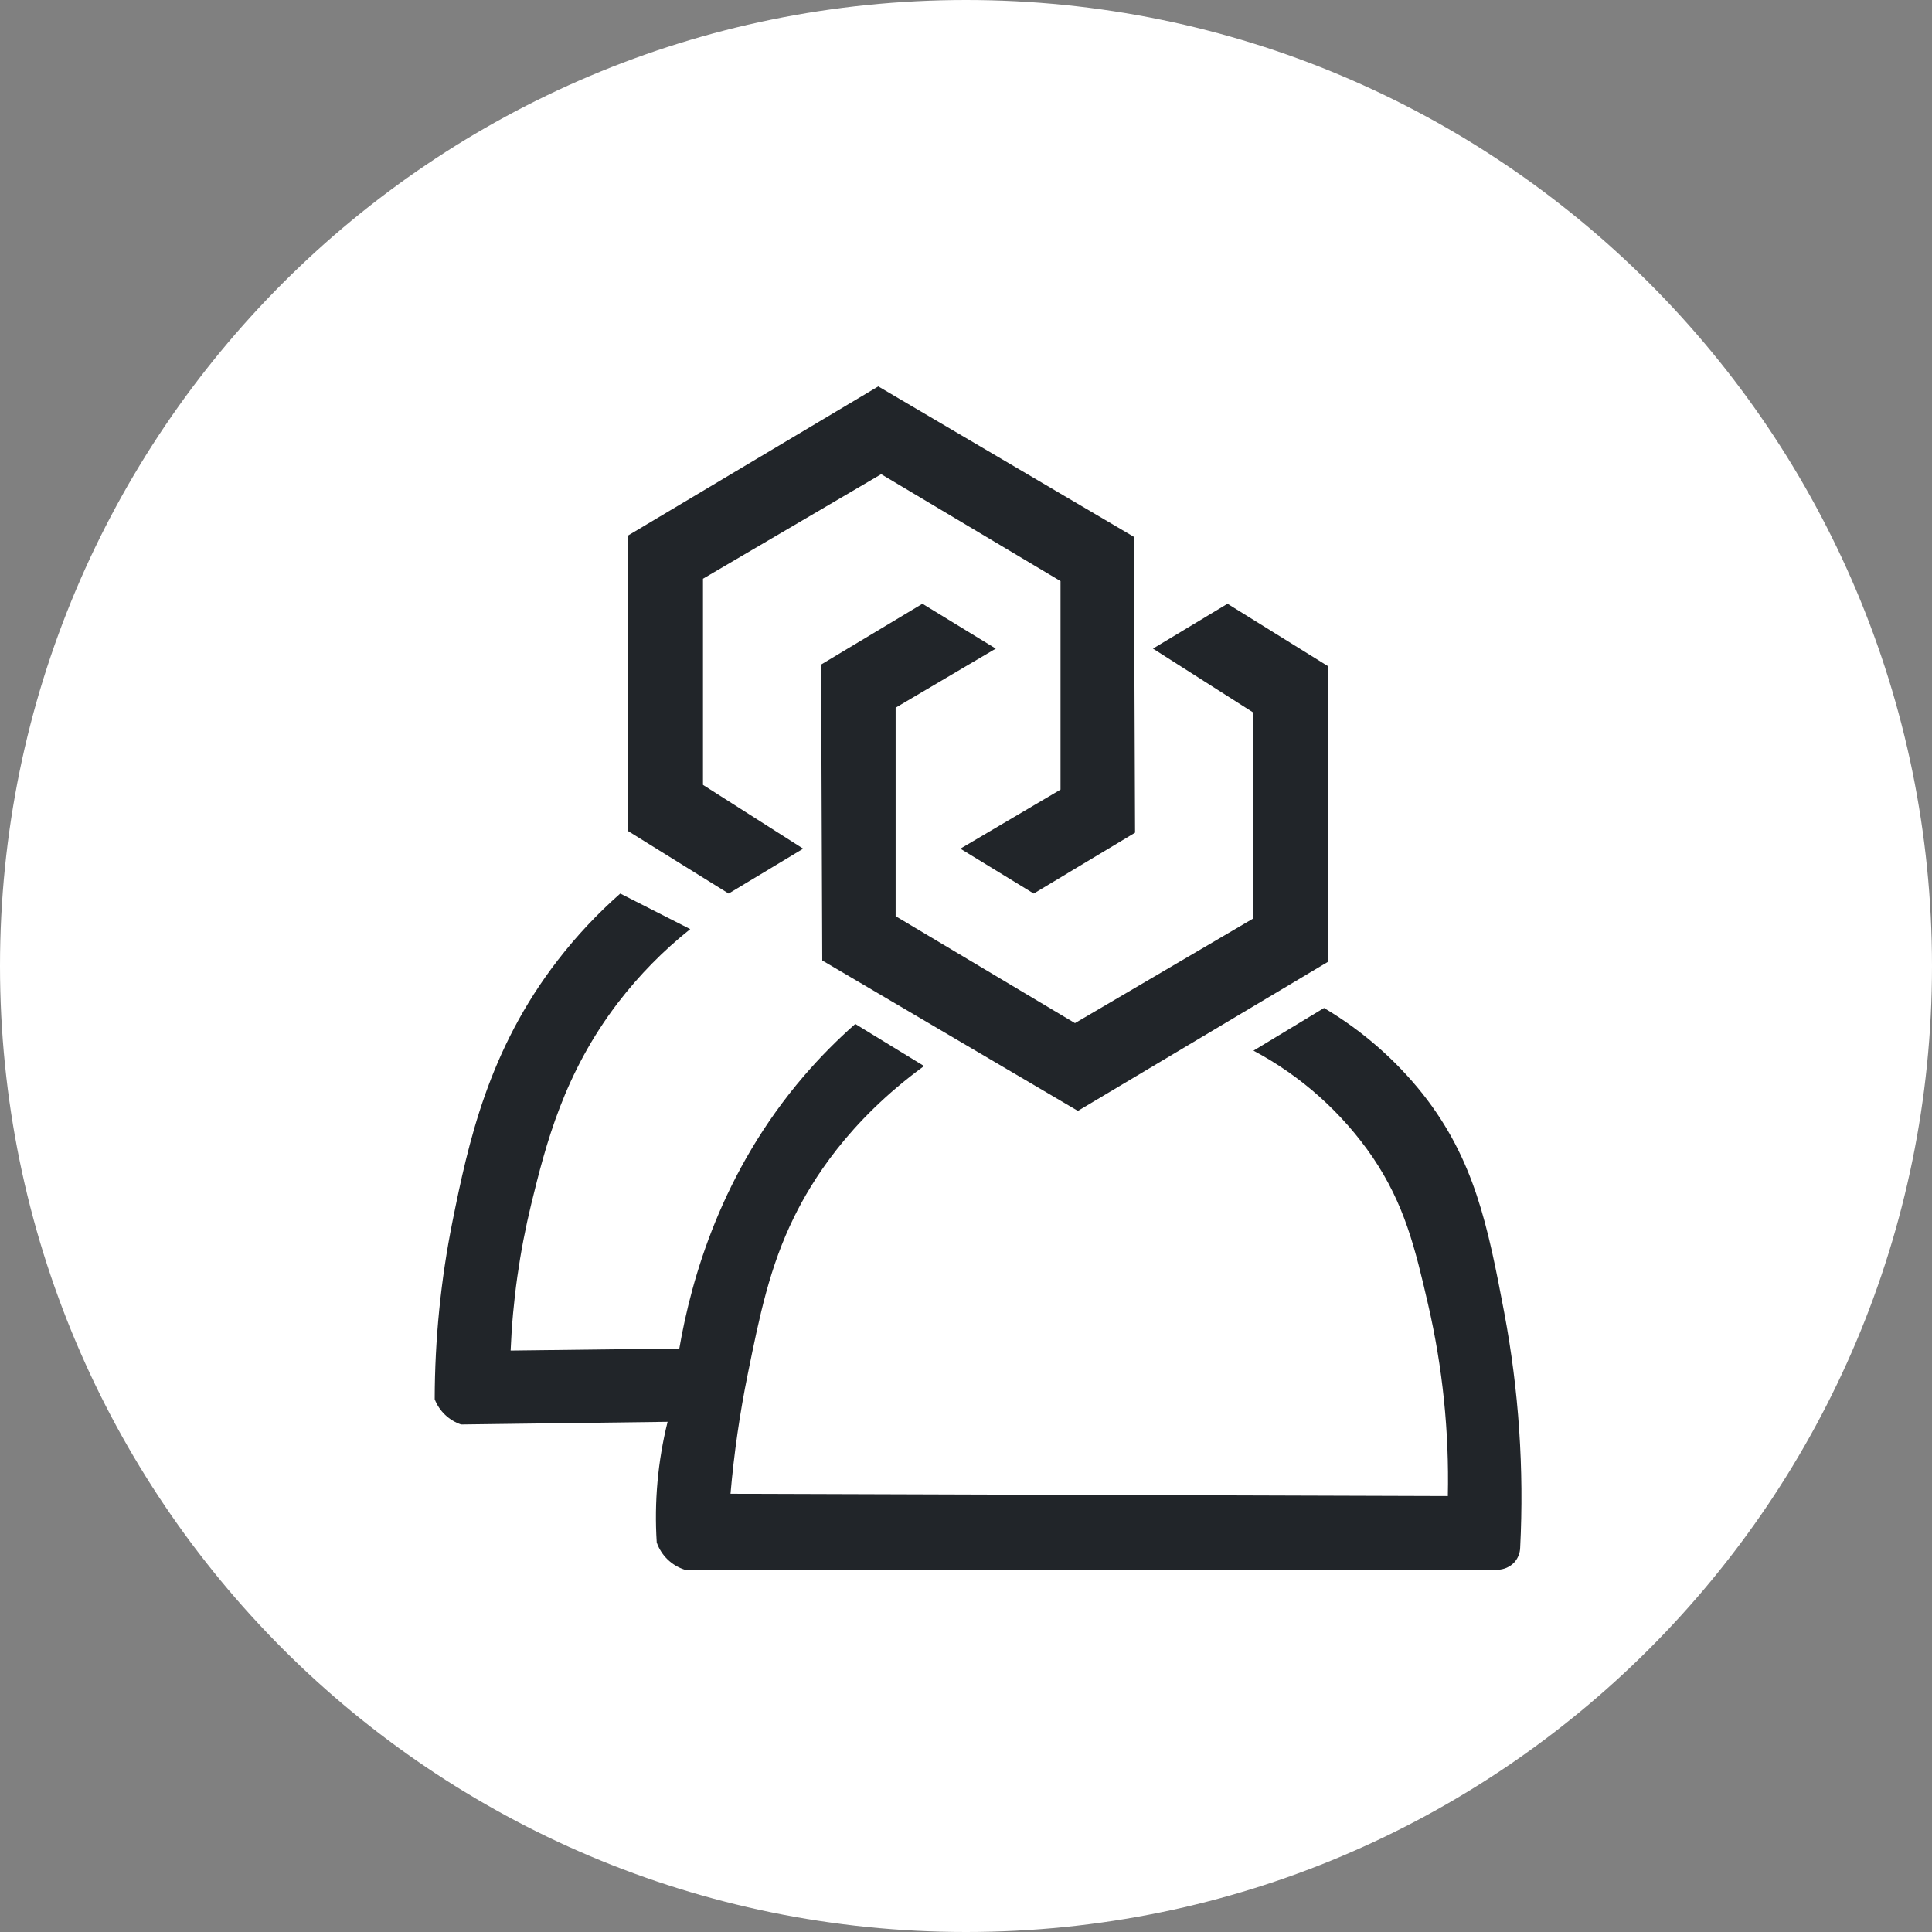 <?xml version="1.0" encoding="UTF-8"?>
<svg width="80px" height="80px" viewBox="0 0 80 80" version="1.1" xmlns="http://www.w3.org/2000/svg" xmlns:xlink="http://www.w3.org/1999/xlink">
    <rect x="0" y="0" width="80" height="80" fill="#808080" stroke="none"/>
    <!-- Generator: Sketch 49.3 (51167) - http://www.bohemiancoding.com/sketch -->
    <title>meetup_logo</title>
    <desc>Created with Sketch.</desc>
    <defs>
        <path d="M40,0 C62.091,0 80,17.909 80,40 C80,62.091 62.091,80 40,80 C17.909,80 0,62.091 0,40 C0,17.909 17.909,0 40,0 Z" id="path-1"></path>
    </defs>
    <g id="Page-1" stroke="none" stroke-width="1" fill="none" fill-rule="evenodd">
        <g id="meetup_logo">
            <g id="Shape" fill="#FFFFFF" fill-rule="nonzero">
                <path d="M40,0 C62.091,0 80,17.909 80,40 C80,62.091 62.091,80 40,80 C17.909,80 0,62.091 0,40 C0,17.909 17.909,0 40,0 Z" id="path-1"></path>
            </g>
            <g id="logo_meetup_blockchain-Clipped">
                <g>
                    <mask id="mask-2" fill="white">
                        <use xlink:href="#path-1"></use>
                    </mask>
                    <g id="path-1"></g>
                    <g id="logo_meetup_blockchain" mask="url(#mask-2)">
                        <g transform="translate(18, 16)" id="Shape">
                            <g>
                                <g id="Group" fill="#212529" fill-rule="nonzero">
                                    <polygon id="Shape" points="18.367 0 28.952 6.229 29 18.48 24.804 21 21.767 19.142 25.914 16.696 25.914 8.062 18.488 3.635 11.109 7.964 11.109 16.5 15.258 19.142 12.172 21 8 18.408 8 6.178"></polygon>
                                    <polygon id="Shape" points="26.633 30 16.048 23.771 16 11.518 20.195 9 23.233 10.858 19.086 13.304 19.086 21.937 26.512 26.365 33.889 22.036 33.889 13.5 29.742 10.858 32.828 9 37 11.592 37 23.82"></polygon>
                                    <path d="M17.415,26.4 L20.263,28.142 C17.104,30.448 15.605,32.927 14.882,34.394 C13.865,36.464 13.457,38.469 12.966,40.885 C12.632,42.526 12.393,44.185 12.249,45.854 L41.952,45.949 C42.01,43.282 41.735,40.617 41.135,38.016 C40.589,35.644 40.154,33.87 38.844,31.926 C37.582,30.078 35.887,28.561 33.904,27.505 L36.826,25.738 C38.396,26.668 39.781,27.875 40.913,29.299 C43.056,32.018 43.609,34.764 44.288,38.355 C44.891,41.564 45.112,44.832 44.947,48.091 C44.94,48.311 44.856,48.522 44.71,48.688 C44.528,48.883 44.274,48.996 44.006,49 L10.359,49 C9.813,48.827 9.381,48.408 9.194,47.871 C9.086,46.192 9.238,44.507 9.644,42.874 L1.092,42.985 C0.59,42.814 0.19,42.432 0,41.941 C0.004,39.465 0.251,36.995 0.739,34.565 C1.387,31.354 2.209,27.487 5.106,23.748 C5.875,22.753 6.739,21.833 7.684,21 L10.581,22.473 C9.467,23.36 8.466,24.379 7.6,25.506 C5.353,28.437 4.605,31.369 3.999,33.852 C3.514,35.843 3.228,37.877 3.144,39.924 L10.129,39.839 C10.635,36.909 11.887,32.517 15.29,28.551 C15.947,27.786 16.657,27.067 17.415,26.4 Z" id="Shape"></path>
                                </g>
                            </g>
                        </g>
                    </g>
                </g>
            </g>
        </g>
    </g>
</svg>
